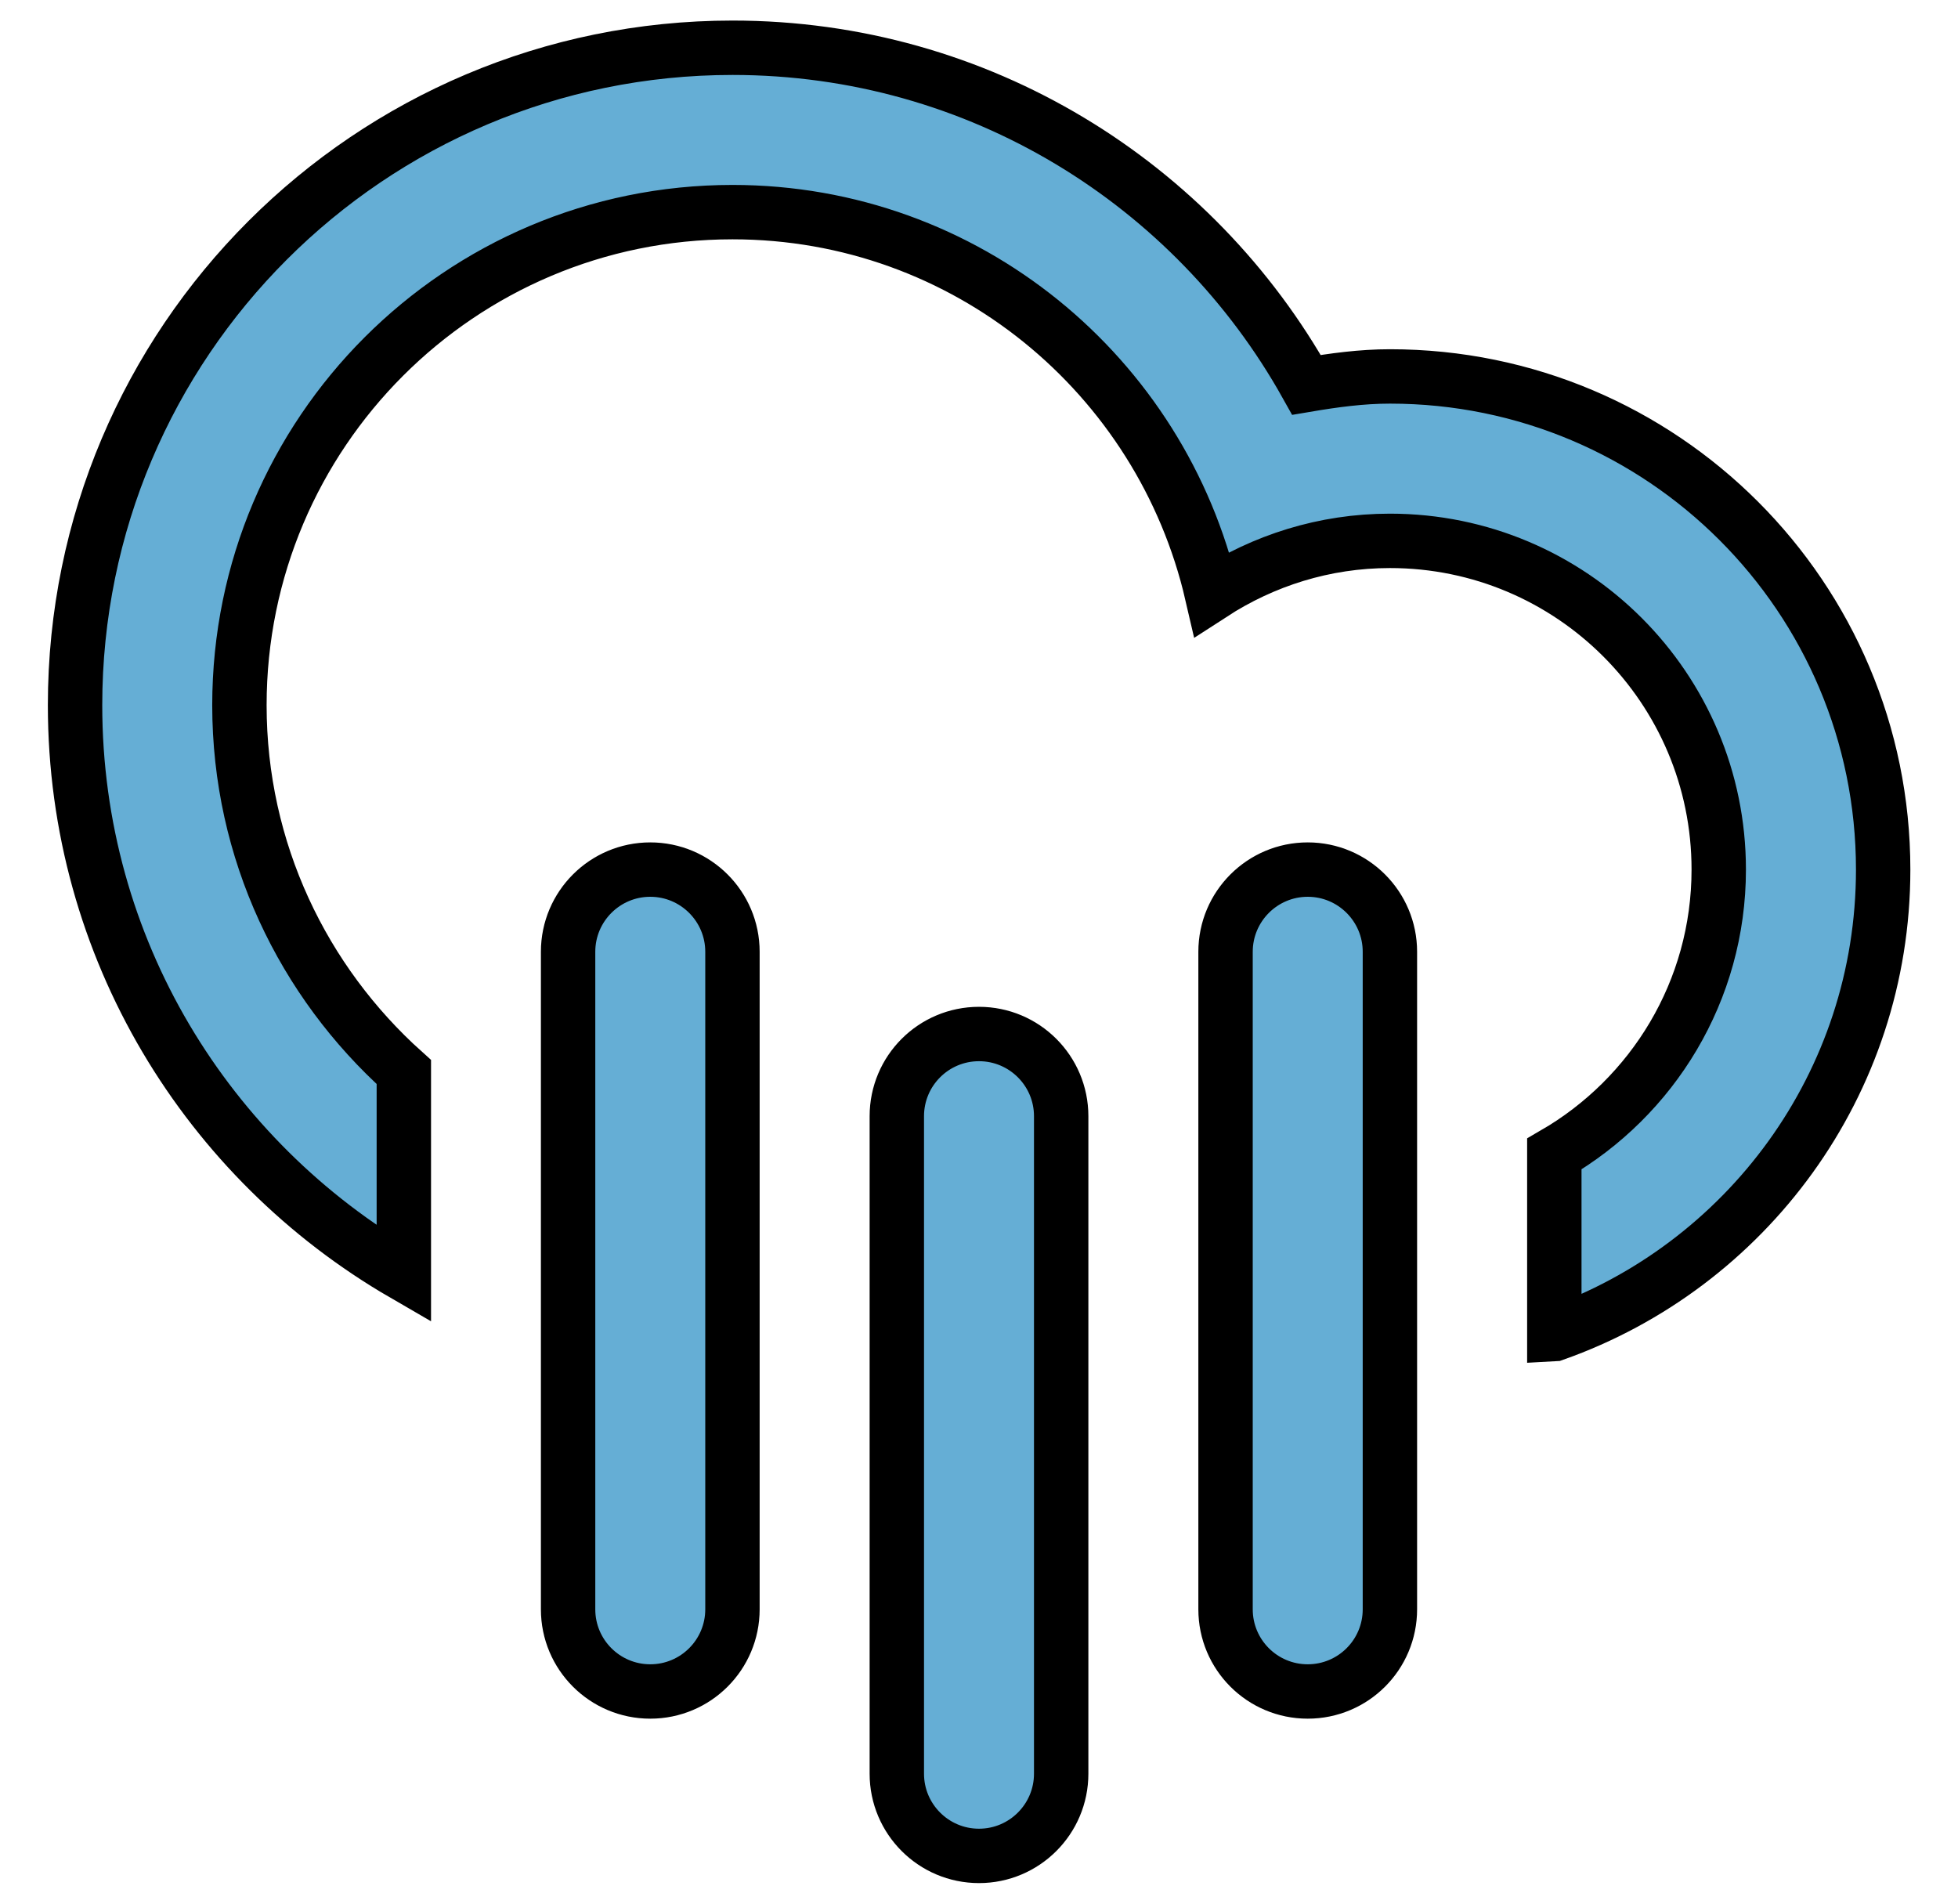 <svg xmlns="http://www.w3.org/2000/svg" width="36" height="35" viewBox="0 0 36 35">
  <g id="svg_7">
   <path id="svg_6" d="m451.971,83.236l0,-30.966c16.886,-9.776 28.273,-27.998 28.273,-48.913c0,-31.221 -25.319,-56.54 -56.547,-56.54c-11.309,0 -21.785,3.393 -30.627,9.125c-8.701,-37.582 -42.226,-65.665 -82.452,-65.665c-46.835,0 -84.806,37.971 -84.806,84.806c0,25.093 10.963,47.556 28.273,63.085l0,34.748c-33.765,-19.565 -56.547,-55.995 -56.547,-97.833c0,-62.449 50.631,-113.072 113.079,-113.072c42.438,0 79.37,23.403 98.709,57.982c4.693,-0.799 9.457,-1.449 14.37,-1.449c46.842,0 84.813,37.971 84.813,84.813c0,36.918 -23.615,68.231 -56.54,79.879zm-155.482,-79.872c7.803,0 14.13,6.333 14.13,14.137l0,113.079c0,7.811 -6.326,14.137 -14.13,14.137s-14.137,-6.326 -14.137,-14.137l0,-113.079c0,-7.803 6.333,-14.137 14.137,-14.137zm56.54,28.273c7.803,0 14.137,6.326 14.137,14.137l0,113.079c0,7.803 -6.333,14.137 -14.137,14.137s-14.137,-6.333 -14.137,-14.137l0,-113.079c0,-7.818 6.333,-14.137 14.137,-14.137zm56.54,-28.273c7.803,0 14.13,6.333 14.13,14.137l0,113.079c0,7.811 -6.326,14.137 -14.13,14.137s-14.137,-6.326 -14.137,-14.137l0,-113.079c0,-7.803 6.333,-14.137 14.137,-14.137z" cfill-rule="nonzero" fill="#65AED5"/>
  </g>
  <g stroke="null" id="svg_13">
   <path stroke="null" id="svg_12" d="m28.578,24.527l0,-3.31c1.805,-1.045 3.023,-2.993 3.023,-5.229c0,-3.338 -2.707,-6.044 -6.045,-6.044c-1.209,0 -2.329,0.363 -3.274,0.976c-0.93,-4.018 -4.514,-7.02 -8.814,-7.02c-5.007,0 -9.066,4.059 -9.066,9.066c0,2.682 1.172,5.084 3.023,6.744l0,3.715c-3.61,-2.092 -6.045,-5.986 -6.045,-10.459c0,-6.676 5.413,-12.088 12.089,-12.088c4.537,0 8.485,2.502 10.552,6.198c0.502,-0.085 1.011,-0.155 1.536,-0.155c5.008,0 9.067,4.059 9.067,9.067c0,3.947 -2.525,7.294 -6.044,8.539zm-16.622,-8.539c0.834,0 1.511,0.677 1.511,1.511l0,12.089c0,0.835 -0.676,1.511 -1.511,1.511s-1.511,-0.676 -1.511,-1.511l0,-12.089c0,-0.834 0.677,-1.511 1.511,-1.511zm6.044,3.023c0.834,0 1.511,0.676 1.511,1.511l0,12.089c0,0.834 -0.677,1.511 -1.511,1.511s-1.511,-0.677 -1.511,-1.511l0,-12.089c0,-0.836 0.677,-1.511 1.511,-1.511zm6.044,-3.023c0.834,0 1.511,0.677 1.511,1.511l0,12.089c0,0.835 -0.676,1.511 -1.511,1.511s-1.511,-0.676 -1.511,-1.511l0,-12.089c0,-0.834 0.677,-1.511 1.511,-1.511z" fill-rule="nonzero" fill="#65AED5"/>
  </g>
</svg>